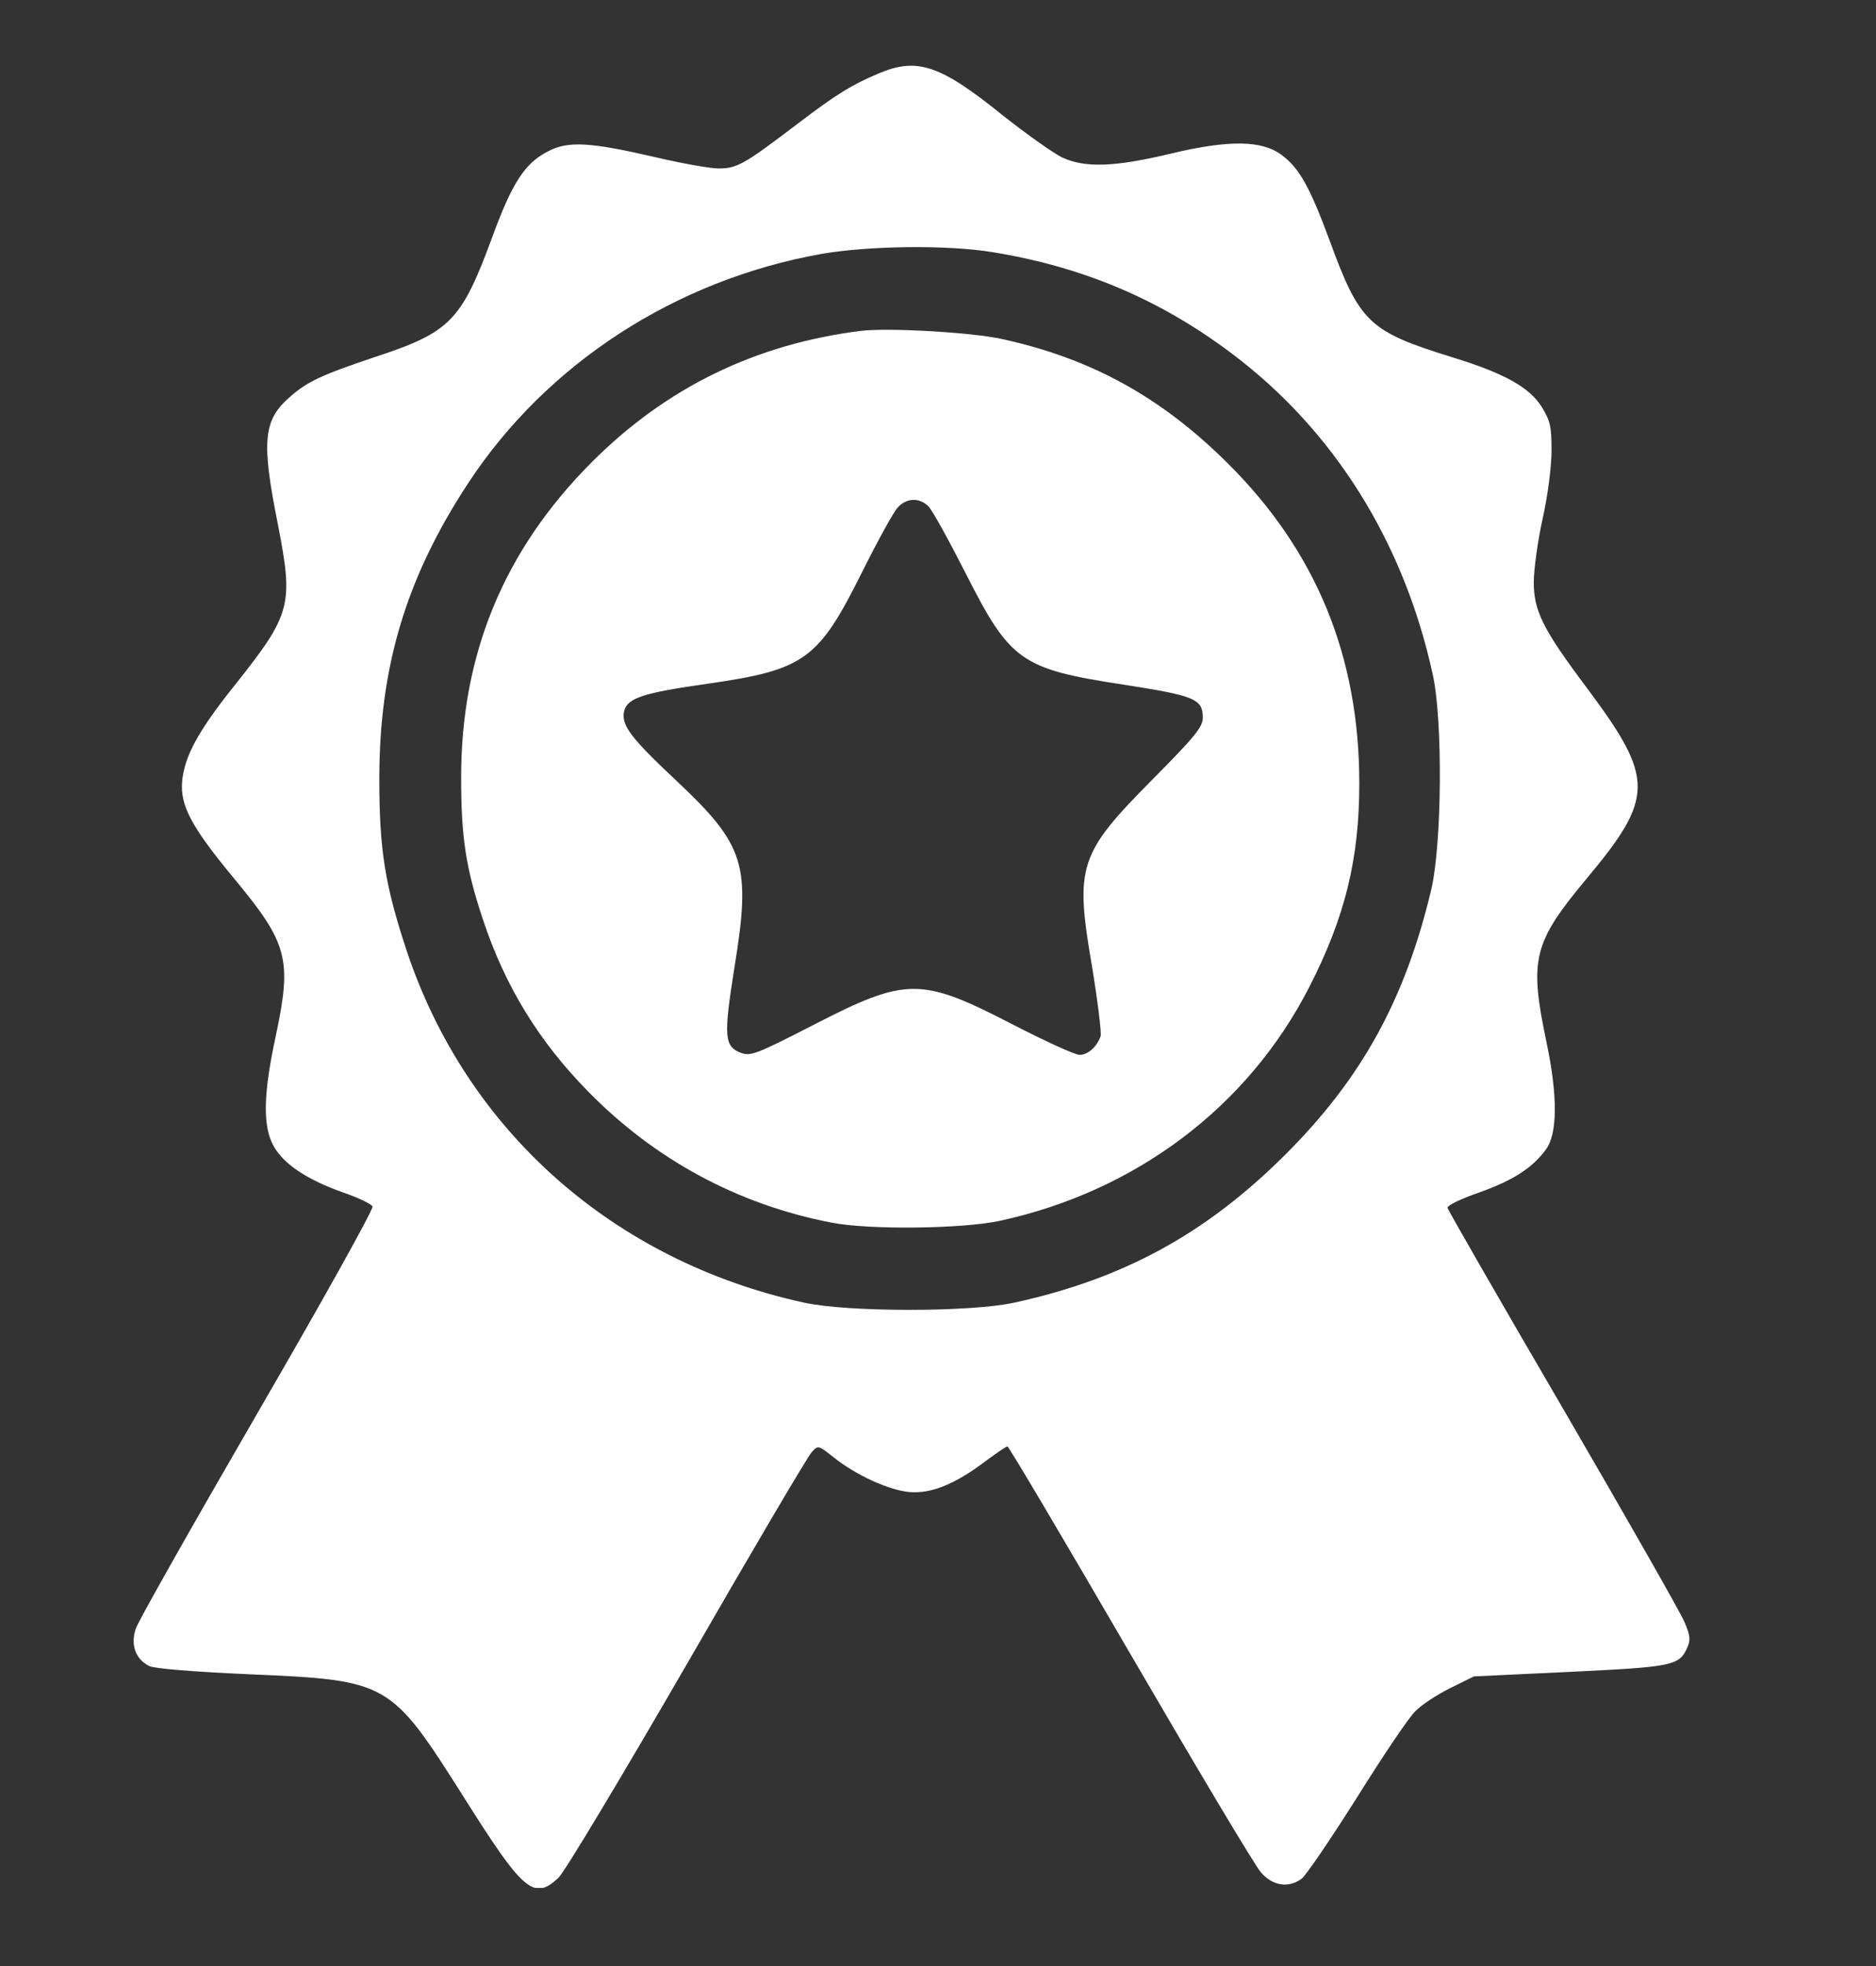 <svg width="21" height="22" viewBox="0 0 21 22" fill="none" xmlns="http://www.w3.org/2000/svg">
<rect x="0" y="0" width="21" height="22" fill="#333333" stroke="none"/>
<g clip-path="url(#clip0_1_771)">
<path d="M9.835 0.822C9.536 0.949 9.369 1.049 8.931 1.383C8.333 1.837 8.253 1.885 8.046 1.885C7.947 1.885 7.636 1.829 7.349 1.762C6.608 1.59 6.361 1.574 6.134 1.694C5.875 1.825 5.732 2.049 5.513 2.646C5.166 3.59 5.043 3.718 4.194 3.996C3.589 4.2 3.433 4.271 3.226 4.459C2.947 4.71 2.927 4.952 3.111 5.869C3.286 6.769 3.262 6.869 2.633 7.661C2.218 8.179 2.067 8.458 2.039 8.741C2.015 9.012 2.139 9.247 2.605 9.812C3.226 10.557 3.27 10.729 3.087 11.593C2.947 12.238 2.939 12.605 3.063 12.824C3.174 13.027 3.441 13.202 3.836 13.342C4.011 13.402 4.158 13.473 4.17 13.501C4.182 13.533 3.601 14.573 2.88 15.816C2.163 17.054 1.549 18.138 1.521 18.222C1.458 18.405 1.517 18.568 1.673 18.644C1.732 18.672 2.175 18.708 2.788 18.735C4.354 18.803 4.369 18.811 5.194 20.114C5.859 21.169 5.975 21.269 6.25 21.014C6.317 20.954 6.963 19.875 7.692 18.616C8.417 17.357 9.046 16.29 9.086 16.25C9.158 16.17 9.162 16.174 9.325 16.302C9.576 16.505 9.95 16.676 10.181 16.696C10.428 16.716 10.691 16.608 11.034 16.349C11.153 16.262 11.261 16.186 11.277 16.186C11.293 16.186 11.91 17.23 12.651 18.504C13.396 19.783 14.053 20.887 14.117 20.954C14.245 21.102 14.42 21.13 14.567 21.026C14.615 20.994 14.89 20.588 15.185 20.122C15.476 19.656 15.77 19.218 15.842 19.15C15.91 19.078 16.089 18.962 16.232 18.891L16.499 18.759L17.579 18.708C18.73 18.652 18.798 18.64 18.889 18.433C18.925 18.353 18.921 18.297 18.854 18.146C18.81 18.042 18.2 16.971 17.495 15.76C16.79 14.553 16.209 13.541 16.204 13.517C16.197 13.489 16.356 13.414 16.563 13.342C16.933 13.21 17.153 13.071 17.304 12.864C17.435 12.688 17.439 12.27 17.312 11.665C17.117 10.737 17.16 10.553 17.754 9.84C18.523 8.92 18.523 8.717 17.766 7.701C17.272 7.044 17.169 6.837 17.169 6.514C17.169 6.379 17.212 6.06 17.268 5.805C17.328 5.538 17.368 5.215 17.368 5.036C17.368 4.769 17.352 4.706 17.256 4.55C17.117 4.331 16.834 4.176 16.264 4C15.324 3.71 15.221 3.614 14.882 2.686C14.663 2.096 14.547 1.885 14.352 1.738C14.129 1.567 13.755 1.563 13.093 1.722C12.476 1.869 12.145 1.881 11.89 1.762C11.791 1.714 11.5 1.507 11.241 1.304C10.528 0.726 10.269 0.638 9.835 0.822ZM11.106 2.821C12.121 2.985 12.986 3.351 13.79 3.957C14.93 4.813 15.714 6.064 16.037 7.542C16.153 8.056 16.141 9.45 16.021 9.956C15.73 11.183 15.241 12.071 14.384 12.924C13.496 13.808 12.575 14.31 11.353 14.577C10.867 14.684 9.492 14.684 9.002 14.577C6.867 14.111 5.218 12.649 4.549 10.629C4.31 9.904 4.246 9.51 4.246 8.717C4.246 7.466 4.545 6.466 5.238 5.411C6.118 4.068 7.564 3.132 9.197 2.841C9.727 2.75 10.596 2.738 11.106 2.821Z" fill="white"/>
<path d="M9.64 3.702C8.46 3.849 7.461 4.335 6.628 5.168C5.644 6.152 5.162 7.315 5.162 8.697C5.162 9.37 5.214 9.713 5.405 10.286C5.652 11.035 6.035 11.657 6.584 12.214C7.329 12.975 8.257 13.477 9.301 13.68C9.719 13.764 10.771 13.752 11.193 13.661C12.715 13.33 13.97 12.386 14.655 11.047C15.057 10.262 15.216 9.613 15.216 8.765C15.216 7.347 14.735 6.171 13.747 5.188C12.998 4.443 12.217 4.012 11.213 3.793C10.867 3.718 9.95 3.666 9.64 3.702ZM10.393 5.666C10.436 5.709 10.623 6.048 10.811 6.418C11.309 7.402 11.432 7.486 12.575 7.661C13.376 7.785 13.464 7.821 13.464 8.032C13.464 8.135 13.376 8.243 12.91 8.713C12.073 9.557 12.03 9.685 12.225 10.82C12.289 11.211 12.332 11.561 12.32 11.597C12.277 11.716 12.177 11.804 12.085 11.804C12.034 11.804 11.695 11.649 11.333 11.462C10.305 10.932 10.149 10.932 9.098 11.473C8.484 11.788 8.405 11.82 8.301 11.784C8.106 11.713 8.098 11.605 8.221 10.828C8.409 9.677 8.341 9.458 7.564 8.729C7.054 8.251 6.951 8.111 6.987 7.956C7.026 7.809 7.198 7.753 7.935 7.649C9.006 7.494 9.162 7.382 9.648 6.406C9.823 6.056 10.002 5.729 10.05 5.678C10.149 5.57 10.293 5.566 10.393 5.666Z" fill="white"/>
</g>
<defs>
<clipPath id="clip0_1_771">
<rect width="20.396" height="20.396" fill="white" transform="translate(0 0.73)"/>
</clipPath>
</defs>
</svg>
